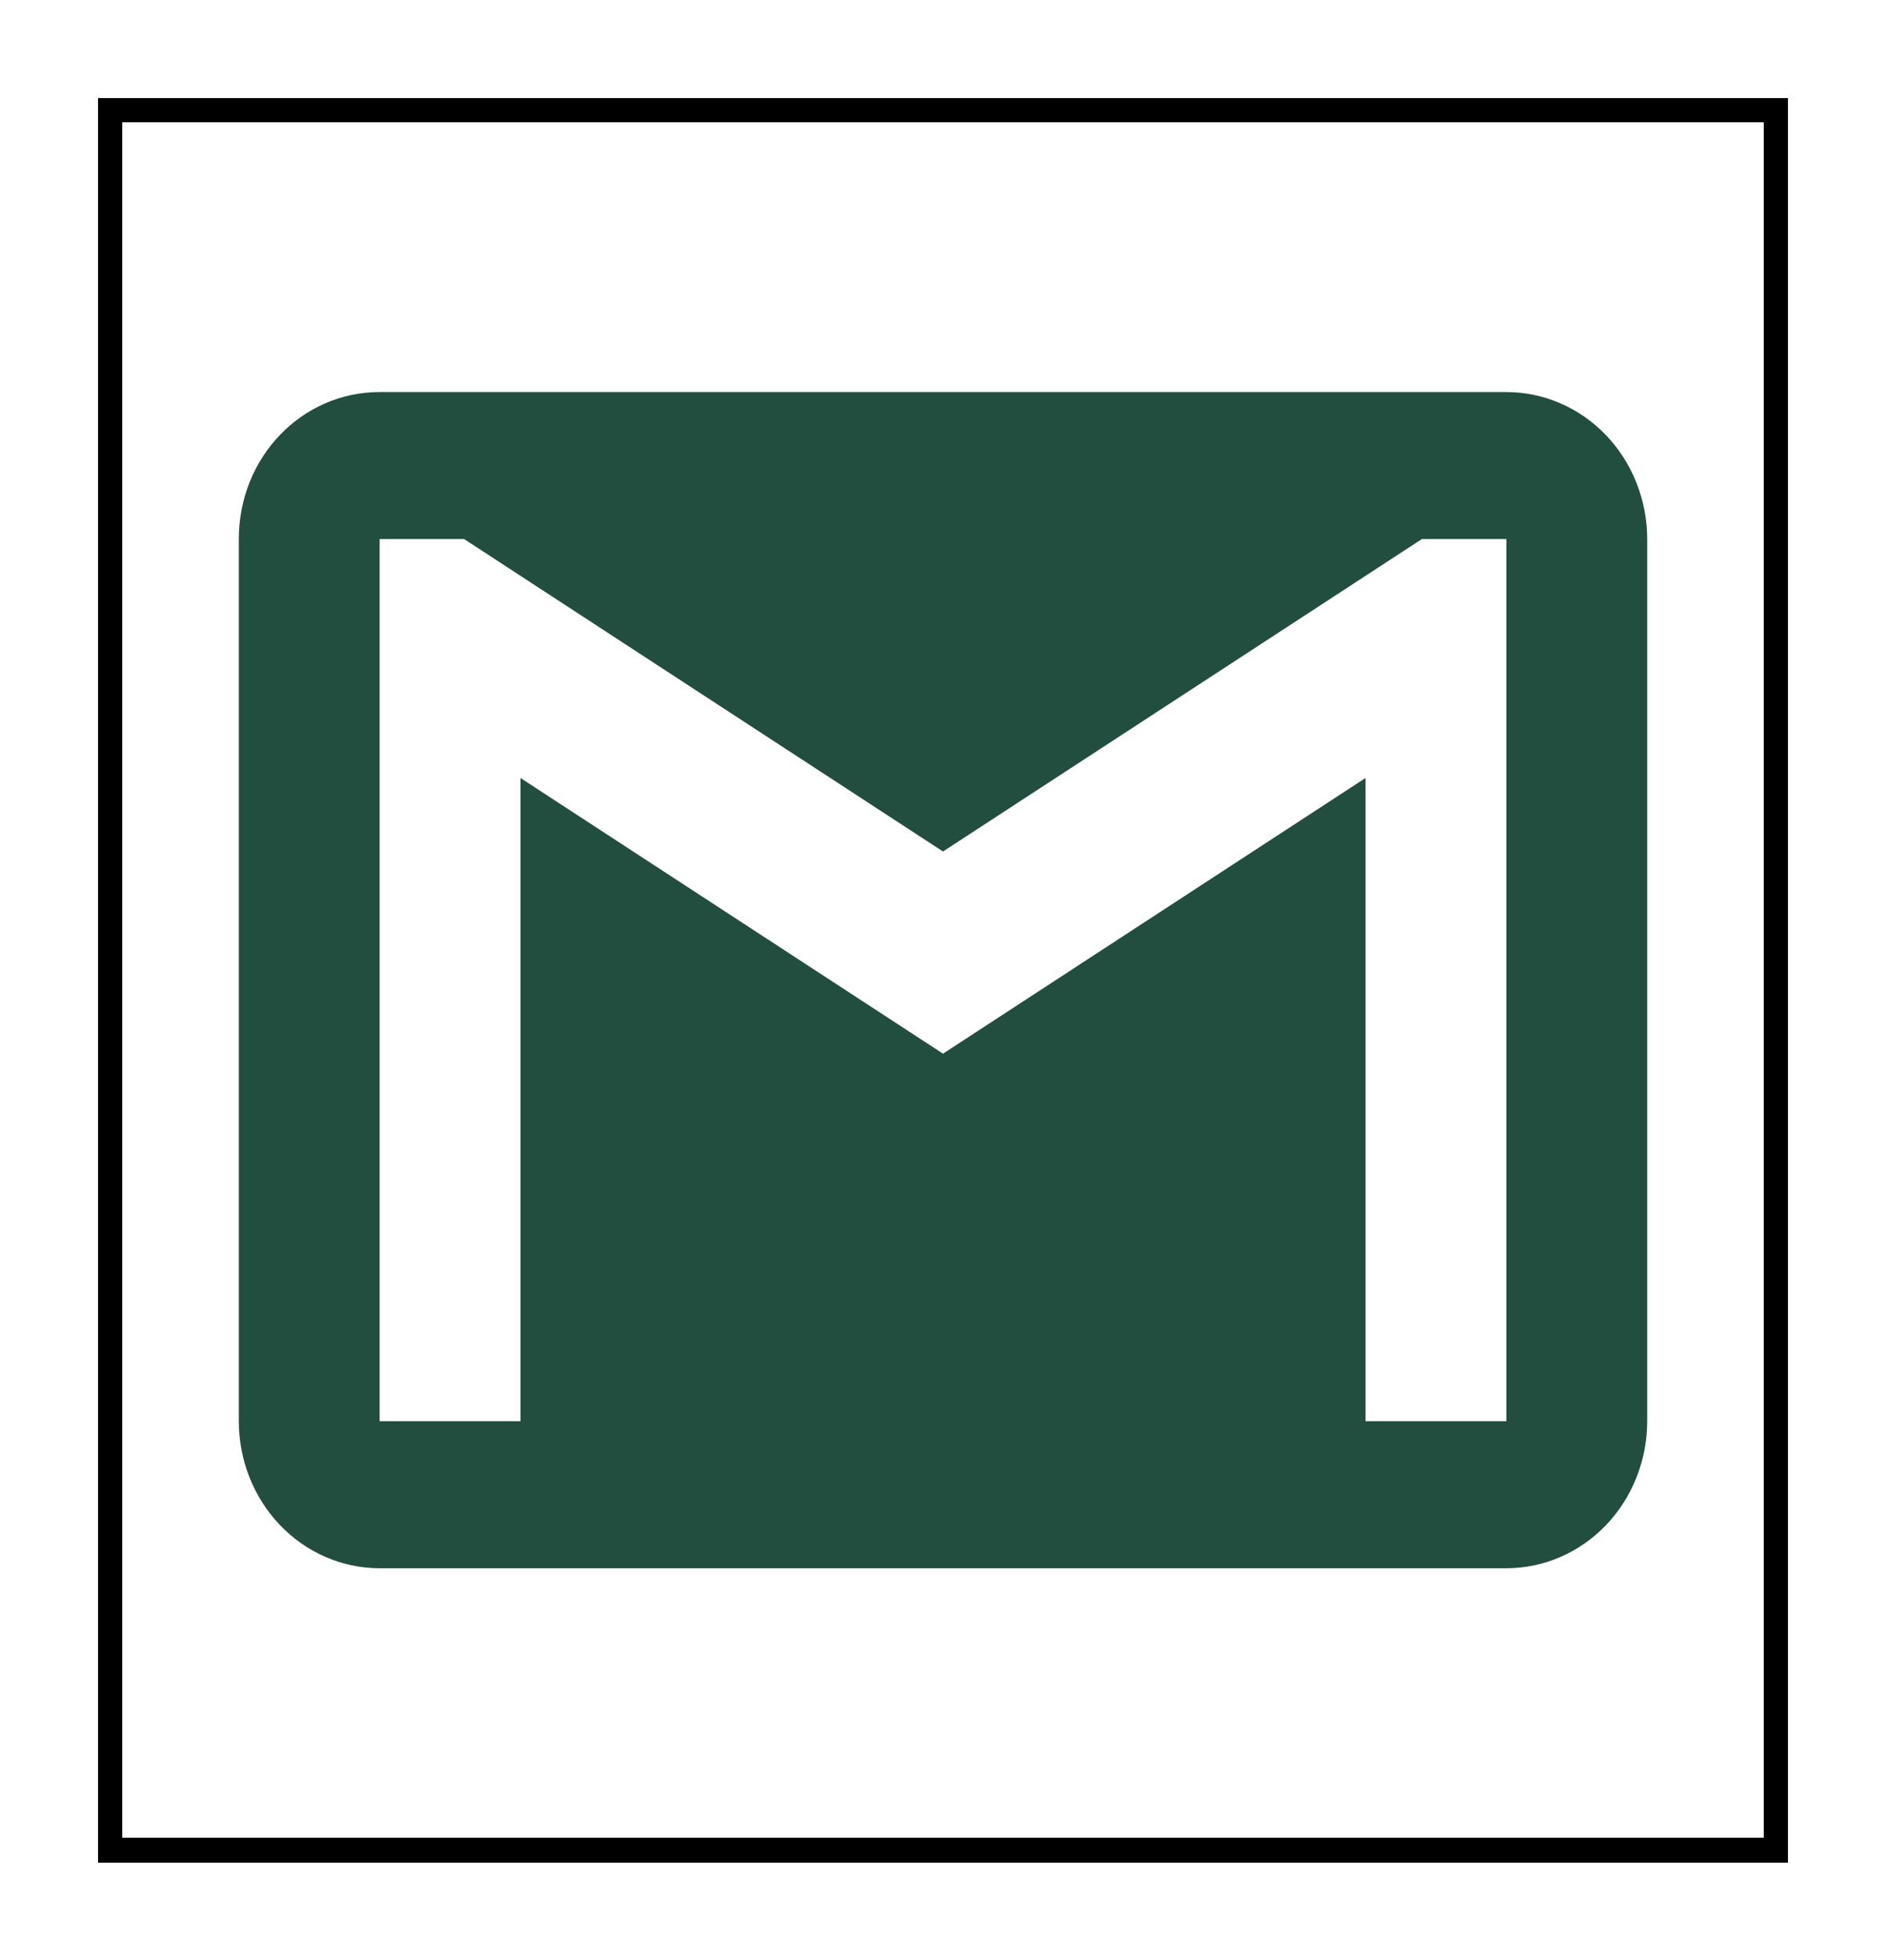 <svg width="77" height="80" viewBox="0 0 77 80" fill="none" xmlns="http://www.w3.org/2000/svg">
<g filter="url(#filter0_d_479_25)">
<rect x="4.5" y="0.5" width="68" height="71" stroke="black" shape-rendering="crispEdges"/>
<path d="M61.5 54H55.75V27.75L38.5 39L21.25 27.75V54H15.5V18H18.95L38.5 30.75L58.05 18H61.5M61.5 12H15.5C12.309 12 9.75 14.67 9.75 18V54C9.75 55.591 10.356 57.117 11.434 58.243C12.512 59.368 13.975 60 15.5 60H61.5C63.025 60 64.487 59.368 65.566 58.243C66.644 57.117 67.25 55.591 67.25 54V18C67.25 16.409 66.644 14.883 65.566 13.757C64.487 12.632 63.025 12 61.5 12Z" fill="#224E3F"/>
</g>
<defs>
<filter id="filter0_d_479_25" x="0" y="0" width="77" height="80" filterUnits="userSpaceOnUse" color-interpolation-filters="sRGB">
<feFlood flood-opacity="0" result="BackgroundImageFix"/>
<feColorMatrix in="SourceAlpha" type="matrix" values="0 0 0 0 0 0 0 0 0 0 0 0 0 0 0 0 0 0 127 0" result="hardAlpha"/>
<feOffset dy="4"/>
<feGaussianBlur stdDeviation="2"/>
<feComposite in2="hardAlpha" operator="out"/>
<feColorMatrix type="matrix" values="0 0 0 0 0 0 0 0 0 0 0 0 0 0 0 0 0 0 0.25 0"/>
<feBlend mode="normal" in2="BackgroundImageFix" result="effect1_dropShadow_479_25"/>
<feBlend mode="normal" in="SourceGraphic" in2="effect1_dropShadow_479_25" result="shape"/>
</filter>
</defs>
</svg>
